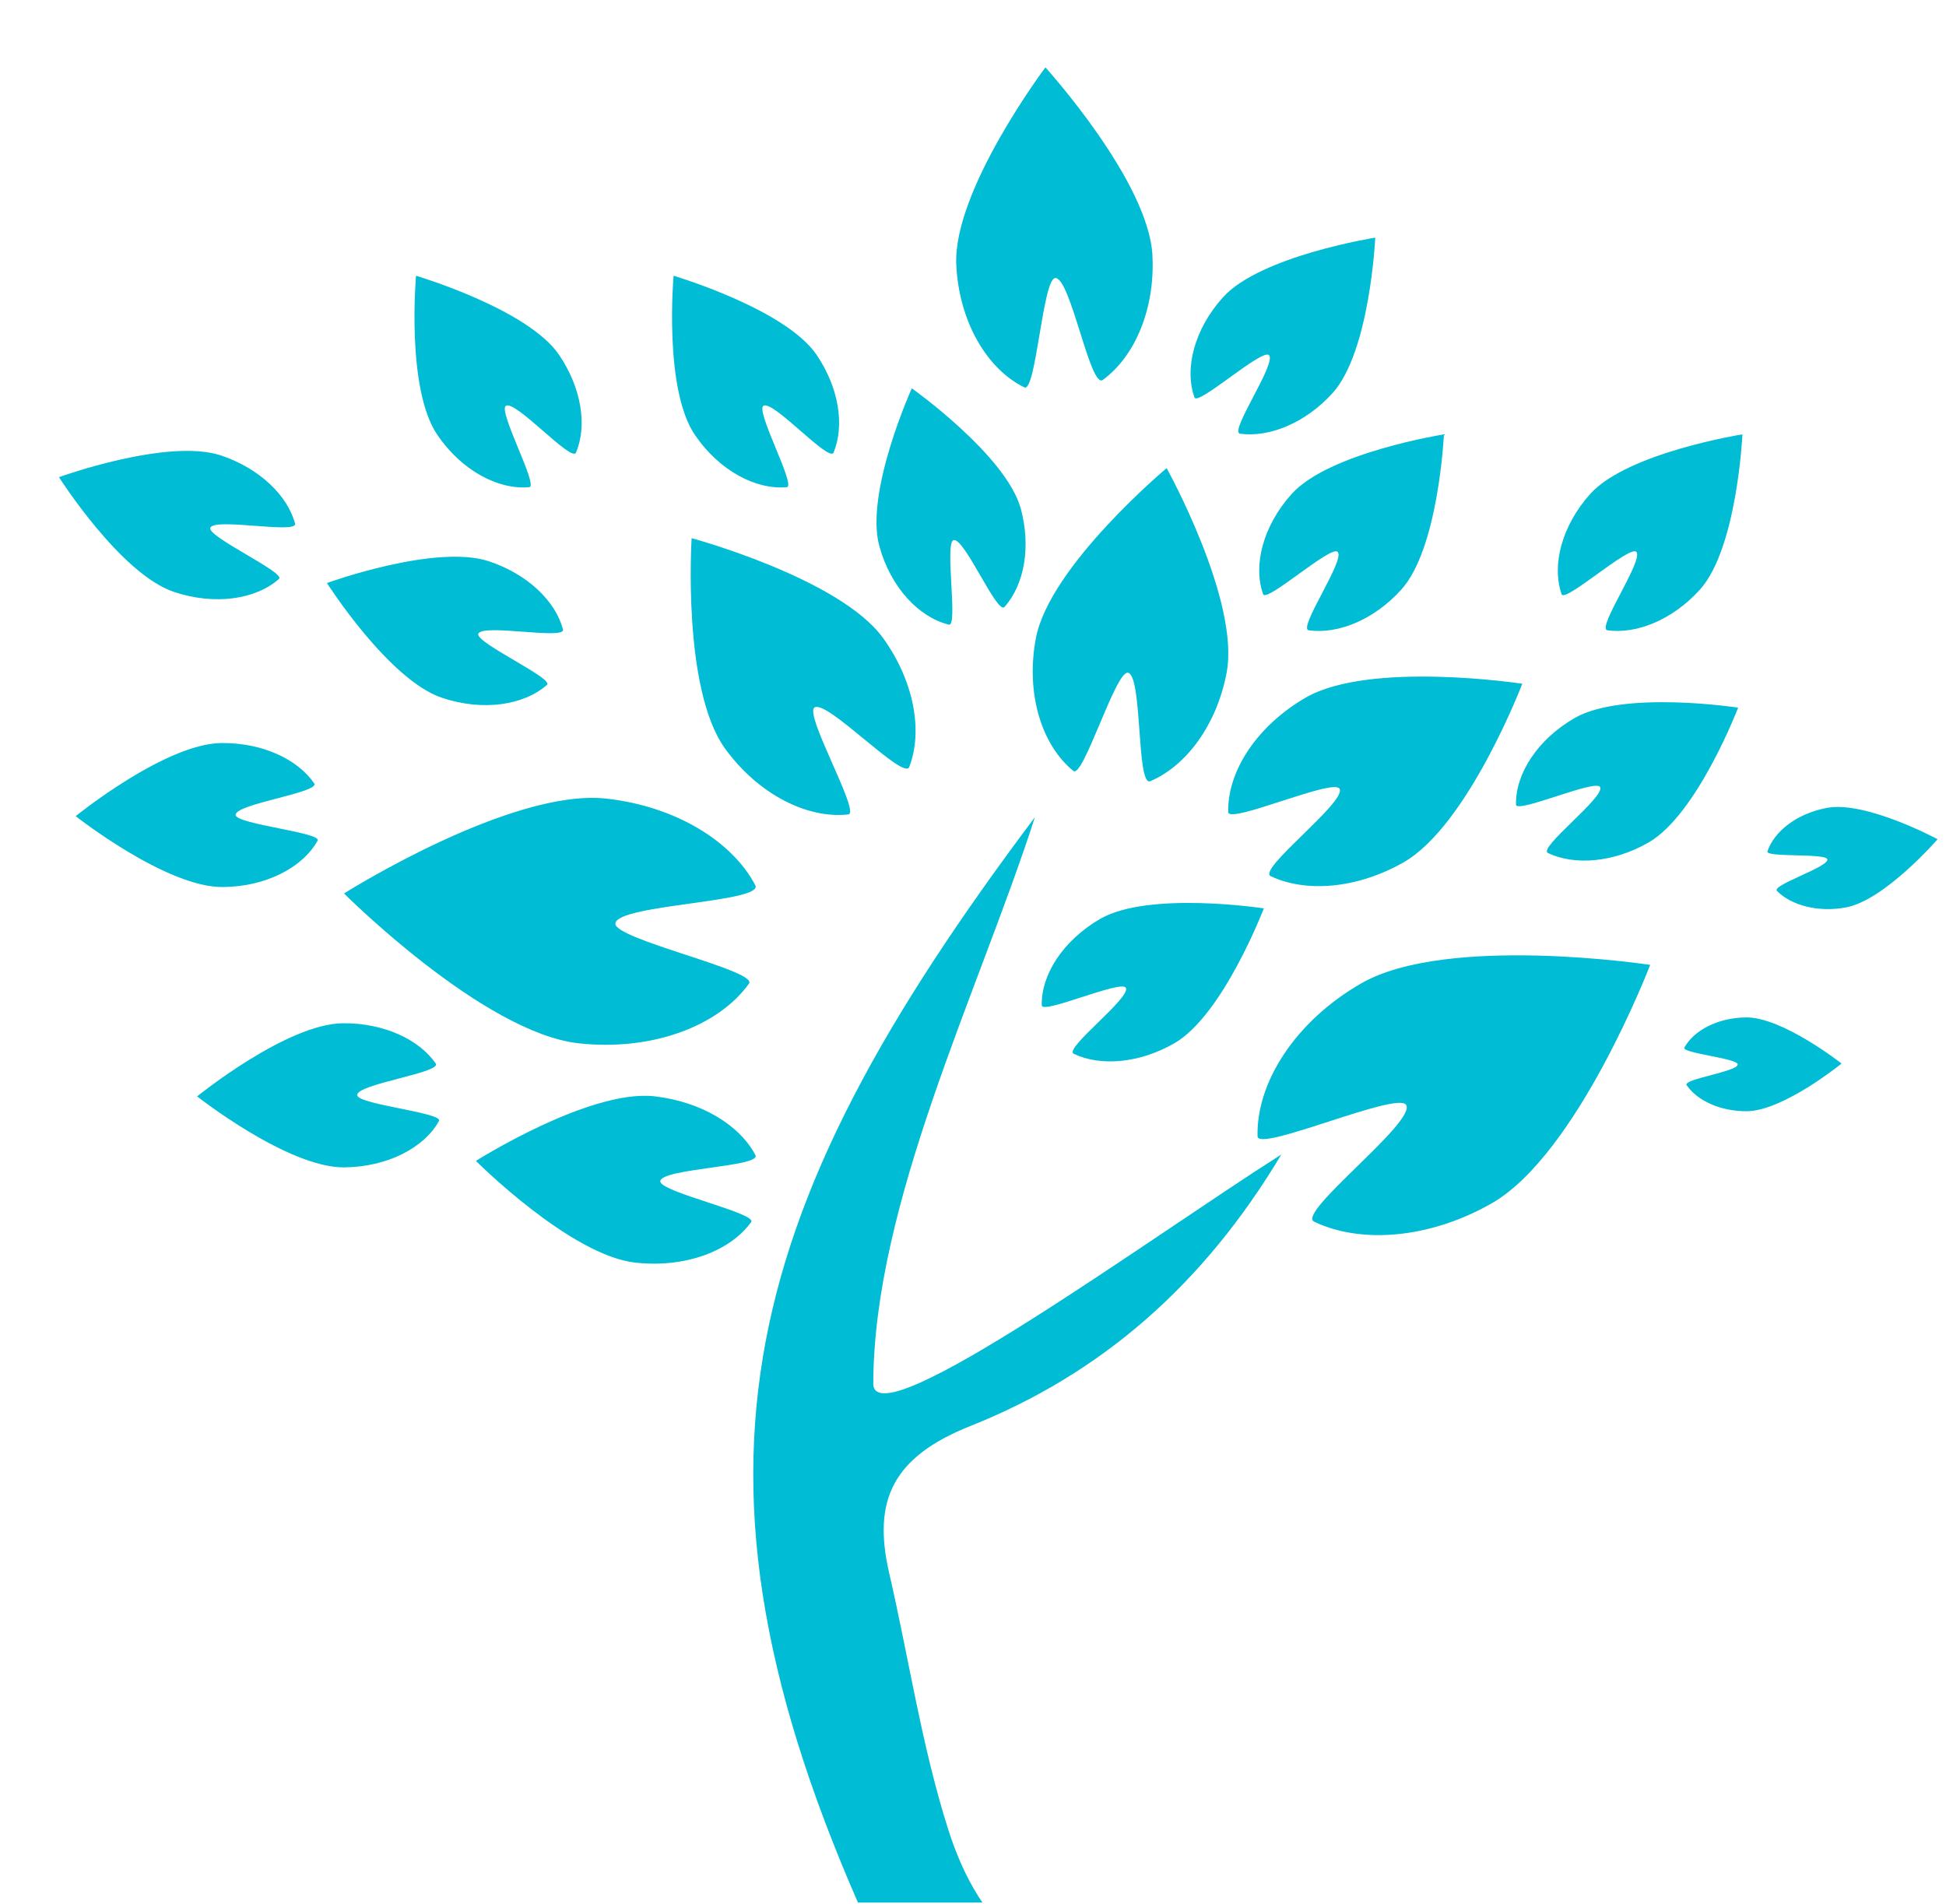 <svg width="231" height="226" viewBox="0 0 231 226" fill="none" xmlns="http://www.w3.org/2000/svg">
<g clip-path="url(#clip0_335_43)">
<path d="M138.261 236.101C123.771 235.858 116.354 229.025 112.582 217.237C109.419 207.315 107.89 196.86 105.537 186.67C103.568 178.081 105.97 172.951 115.185 169.273C130.706 163.096 142.869 152.493 152.101 137.042C136.77 146.755 104.171 170.613 103.663 164.361C103.663 142.909 116.116 117.873 122.85 97C87.271 144.383 78.499 175.923 104.249 231.156C98.372 229.757 95.637 232.255 94.163 230.99C80.086 218.911 65.678 233.404 51.226 243.394C49.409 244.644 49.972 253.085 50.63 253.219C64.83 256.43 79.097 260.093 93.542 261.244C108.651 262.458 124.052 262.192 139.102 260.577C151.623 259.247 163.8 255.002 178 251.621C166.148 235.26 151.297 236.291 138.261 236.101Z" fill="#00bcd4"/>
<path d="M161.586 116.729C153.76 121.226 149.126 128.486 149.277 134.879C149.312 136.85 165.915 129.486 166.917 131.16C168.123 133.19 153.827 143.983 156.002 145.02C161.569 147.682 169.718 147.04 177.088 142.831C187.291 136.963 195.884 114.533 195.884 114.533C195.884 114.533 171.807 110.87 161.586 116.729ZM150.84 104.002C155.01 105.985 161.113 105.505 166.629 102.352C174.27 97.965 180.705 81.162 180.705 81.162C180.705 81.162 162.673 78.415 155.018 82.794C149.161 86.181 145.678 91.608 145.797 96.398C145.832 97.879 158.26 92.357 159.006 93.621C159.909 95.141 149.193 103.216 150.84 104.002ZM186.919 85.232C182.488 87.787 179.874 91.891 179.958 95.507C179.975 96.63 189.362 92.465 189.933 93.416C190.61 94.561 182.506 100.673 183.753 101.256C186.911 102.76 191.52 102.401 195.69 100.007C201.463 96.696 206.327 84 206.327 84C206.327 84 192.708 81.914 186.919 85.232ZM199.942 124.352C199.582 125.004 206.258 125.628 206.275 126.348C206.275 127.217 199.706 128.088 200.215 128.815C201.49 130.665 204.221 131.921 207.362 131.907C211.71 131.86 218.601 126.246 218.601 126.246C218.601 126.246 211.606 120.726 207.257 120.77C203.916 120.804 201.078 122.302 199.942 124.352ZM216.885 95.895C213.338 96.552 210.621 98.648 209.805 101.061C209.547 101.813 216.766 101.242 216.917 102.01C217.086 102.916 210.262 105.07 210.934 105.756C212.648 107.476 215.798 108.328 219.117 107.715C223.726 106.866 230 99.619 230 99.619C230 99.619 221.506 95.041 216.885 95.895ZM127.458 125.087C130.606 126.602 135.222 126.236 139.397 123.842C145.169 120.524 150.024 107.825 150.024 107.825C150.024 107.825 136.41 105.746 130.62 109.062C126.188 111.622 123.573 115.724 123.662 119.34C123.68 120.458 133.064 116.295 133.639 117.244C134.322 118.393 126.225 124.499 127.458 125.087ZM149.94 70.533C150.314 71.585 157.92 64.755 158.771 65.499C159.788 66.37 153.998 74.647 155.357 74.818C158.838 75.306 163.117 73.561 166.327 70.003C170.775 65.106 171.402 51.561 171.402 51.561C171.402 51.561 157.786 53.708 153.338 58.623C149.922 62.412 148.719 67.114 149.94 70.533ZM194.222 65.496C195.221 66.368 189.449 74.644 190.808 74.815C194.279 75.303 198.568 73.559 201.778 70.001C206.208 65.104 206.836 51.559 206.836 51.559C206.836 51.559 193.219 53.713 188.772 58.628C185.376 62.41 184.173 67.119 185.376 70.54C185.748 71.585 193.371 64.755 194.222 65.496ZM150.619 42.145C151.636 43.026 145.847 51.293 147.199 51.48C150.676 51.961 154.965 50.207 158.175 46.666C162.623 41.761 163.251 28.209 163.251 28.209C163.251 28.209 149.635 30.364 145.187 35.278C141.766 39.053 140.57 43.762 141.791 47.181C142.165 48.223 149.771 41.4 150.619 42.145ZM121.598 45.983C122.975 46.649 123.771 33.08 125.267 33.006C127.083 32.911 129.415 46.193 130.908 45.095C134.679 42.359 137.122 36.723 136.8 30.364C136.41 21.57 124.096 8 124.096 8C124.096 8 113.087 22.631 113.516 31.457C113.844 38.221 117.193 43.838 121.598 45.983ZM112.638 74.147C113.759 74.415 112.107 64.411 113.194 64.118C114.481 63.767 118.373 73.053 119.249 72.038C121.578 69.42 122.407 64.957 121.172 60.372C119.423 54.03 108.235 46.093 108.235 46.093C108.235 46.093 102.629 58.486 104.385 64.835C105.725 69.716 109.074 73.281 112.638 74.147ZM52.465 82.829C57.325 84.461 62.194 83.717 64.93 81.291C65.766 80.535 56.412 76.287 56.777 75.237C57.206 73.981 67.203 76.006 66.828 74.708C65.943 71.362 62.638 68.166 58.081 66.641C51.743 64.503 38.809 69.208 38.809 69.208C38.809 69.208 46.135 80.708 52.465 82.829ZM20.651 70.262C25.511 71.887 30.375 71.15 33.116 68.722C33.94 67.971 24.605 63.72 24.962 62.661C25.387 61.404 35.383 63.447 35.026 62.139C34.113 58.803 30.819 55.614 26.275 54.077C19.937 51.947 7 56.641 7 56.641C7 56.641 14.306 68.139 20.651 70.262ZM52.108 133.066C52.656 132.075 42.401 131.106 42.401 129.989C42.367 128.661 52.502 127.329 51.719 126.236C49.744 123.381 45.557 121.429 40.734 121.463C34.041 121.505 23.399 130.145 23.399 130.145C23.399 130.145 34.161 138.62 40.853 138.571C46.001 138.517 50.347 136.248 52.108 133.066ZM37.696 99.792C38.244 98.821 27.984 97.838 27.969 96.732C27.951 95.403 38.07 94.073 37.289 92.98C35.314 90.108 31.142 88.165 26.317 88.199C19.624 88.246 8.982 96.881 8.982 96.881C8.982 96.881 19.746 105.358 26.441 105.295C31.568 105.258 35.932 102.974 37.696 99.792ZM62.829 57.827C63.965 57.732 59.108 48.806 60.044 48.174C61.148 47.41 67.887 54.972 68.381 53.716C69.723 50.509 69.026 46.01 66.33 42.076C62.574 36.632 49.384 32.731 49.384 32.731C49.384 32.731 48.179 46.234 51.952 51.671C54.812 55.861 59.158 58.171 62.829 57.827ZM93.398 57.827C94.54 57.732 89.68 48.806 90.618 48.174C91.722 47.41 98.456 54.972 98.953 53.716C100.272 50.509 99.597 46.01 96.903 42.076C93.148 36.632 79.958 32.731 79.958 32.731C79.958 32.731 78.753 46.234 82.521 51.671C85.386 55.861 89.732 58.171 93.398 57.827ZM122.965 75.752C121.722 82.324 123.662 88.475 127.415 91.511C128.574 92.45 132.436 79.591 133.895 79.854C135.644 80.179 134.88 93.443 136.552 92.726C140.806 90.922 144.423 86.062 145.601 79.883C147.238 71.341 138.487 55.57 138.487 55.57C138.487 55.57 124.592 67.192 122.965 75.752ZM86.081 88.875C90.037 94.314 95.876 97.23 100.704 96.674C102.18 96.513 95.452 84.829 96.68 83.985C98.119 82.968 107.292 92.723 107.937 91.037C109.572 86.777 108.51 80.845 104.814 75.723C99.687 68.647 82.102 63.881 82.102 63.881C82.102 63.881 80.945 81.784 86.081 88.875ZM68.686 123.842C77.396 124.799 85.292 121.805 88.906 116.761C90.044 115.219 72.841 111.49 73.047 109.611C73.298 107.352 90.739 107.122 89.653 105.07C86.906 99.853 80.196 95.717 71.995 94.8C60.671 93.533 40.839 106.056 40.839 106.056C40.839 106.056 57.34 122.581 68.686 123.842ZM89.672 137.114C87.807 133.561 83.255 130.765 77.686 130.135C69.974 129.271 56.494 137.802 56.494 137.802C56.494 137.802 67.696 149.027 75.426 149.876C81.338 150.537 86.698 148.504 89.161 145.064C89.925 144.019 78.244 141.474 78.38 140.206C78.542 138.678 90.402 138.517 89.672 137.114Z" fill="#00bcd4"/>
</g>
<defs>
<clipPath id="clip0_335_43">
<rect width="230.018" height="225.836" fill="white"/>
</clipPath>
</defs>
</svg>
